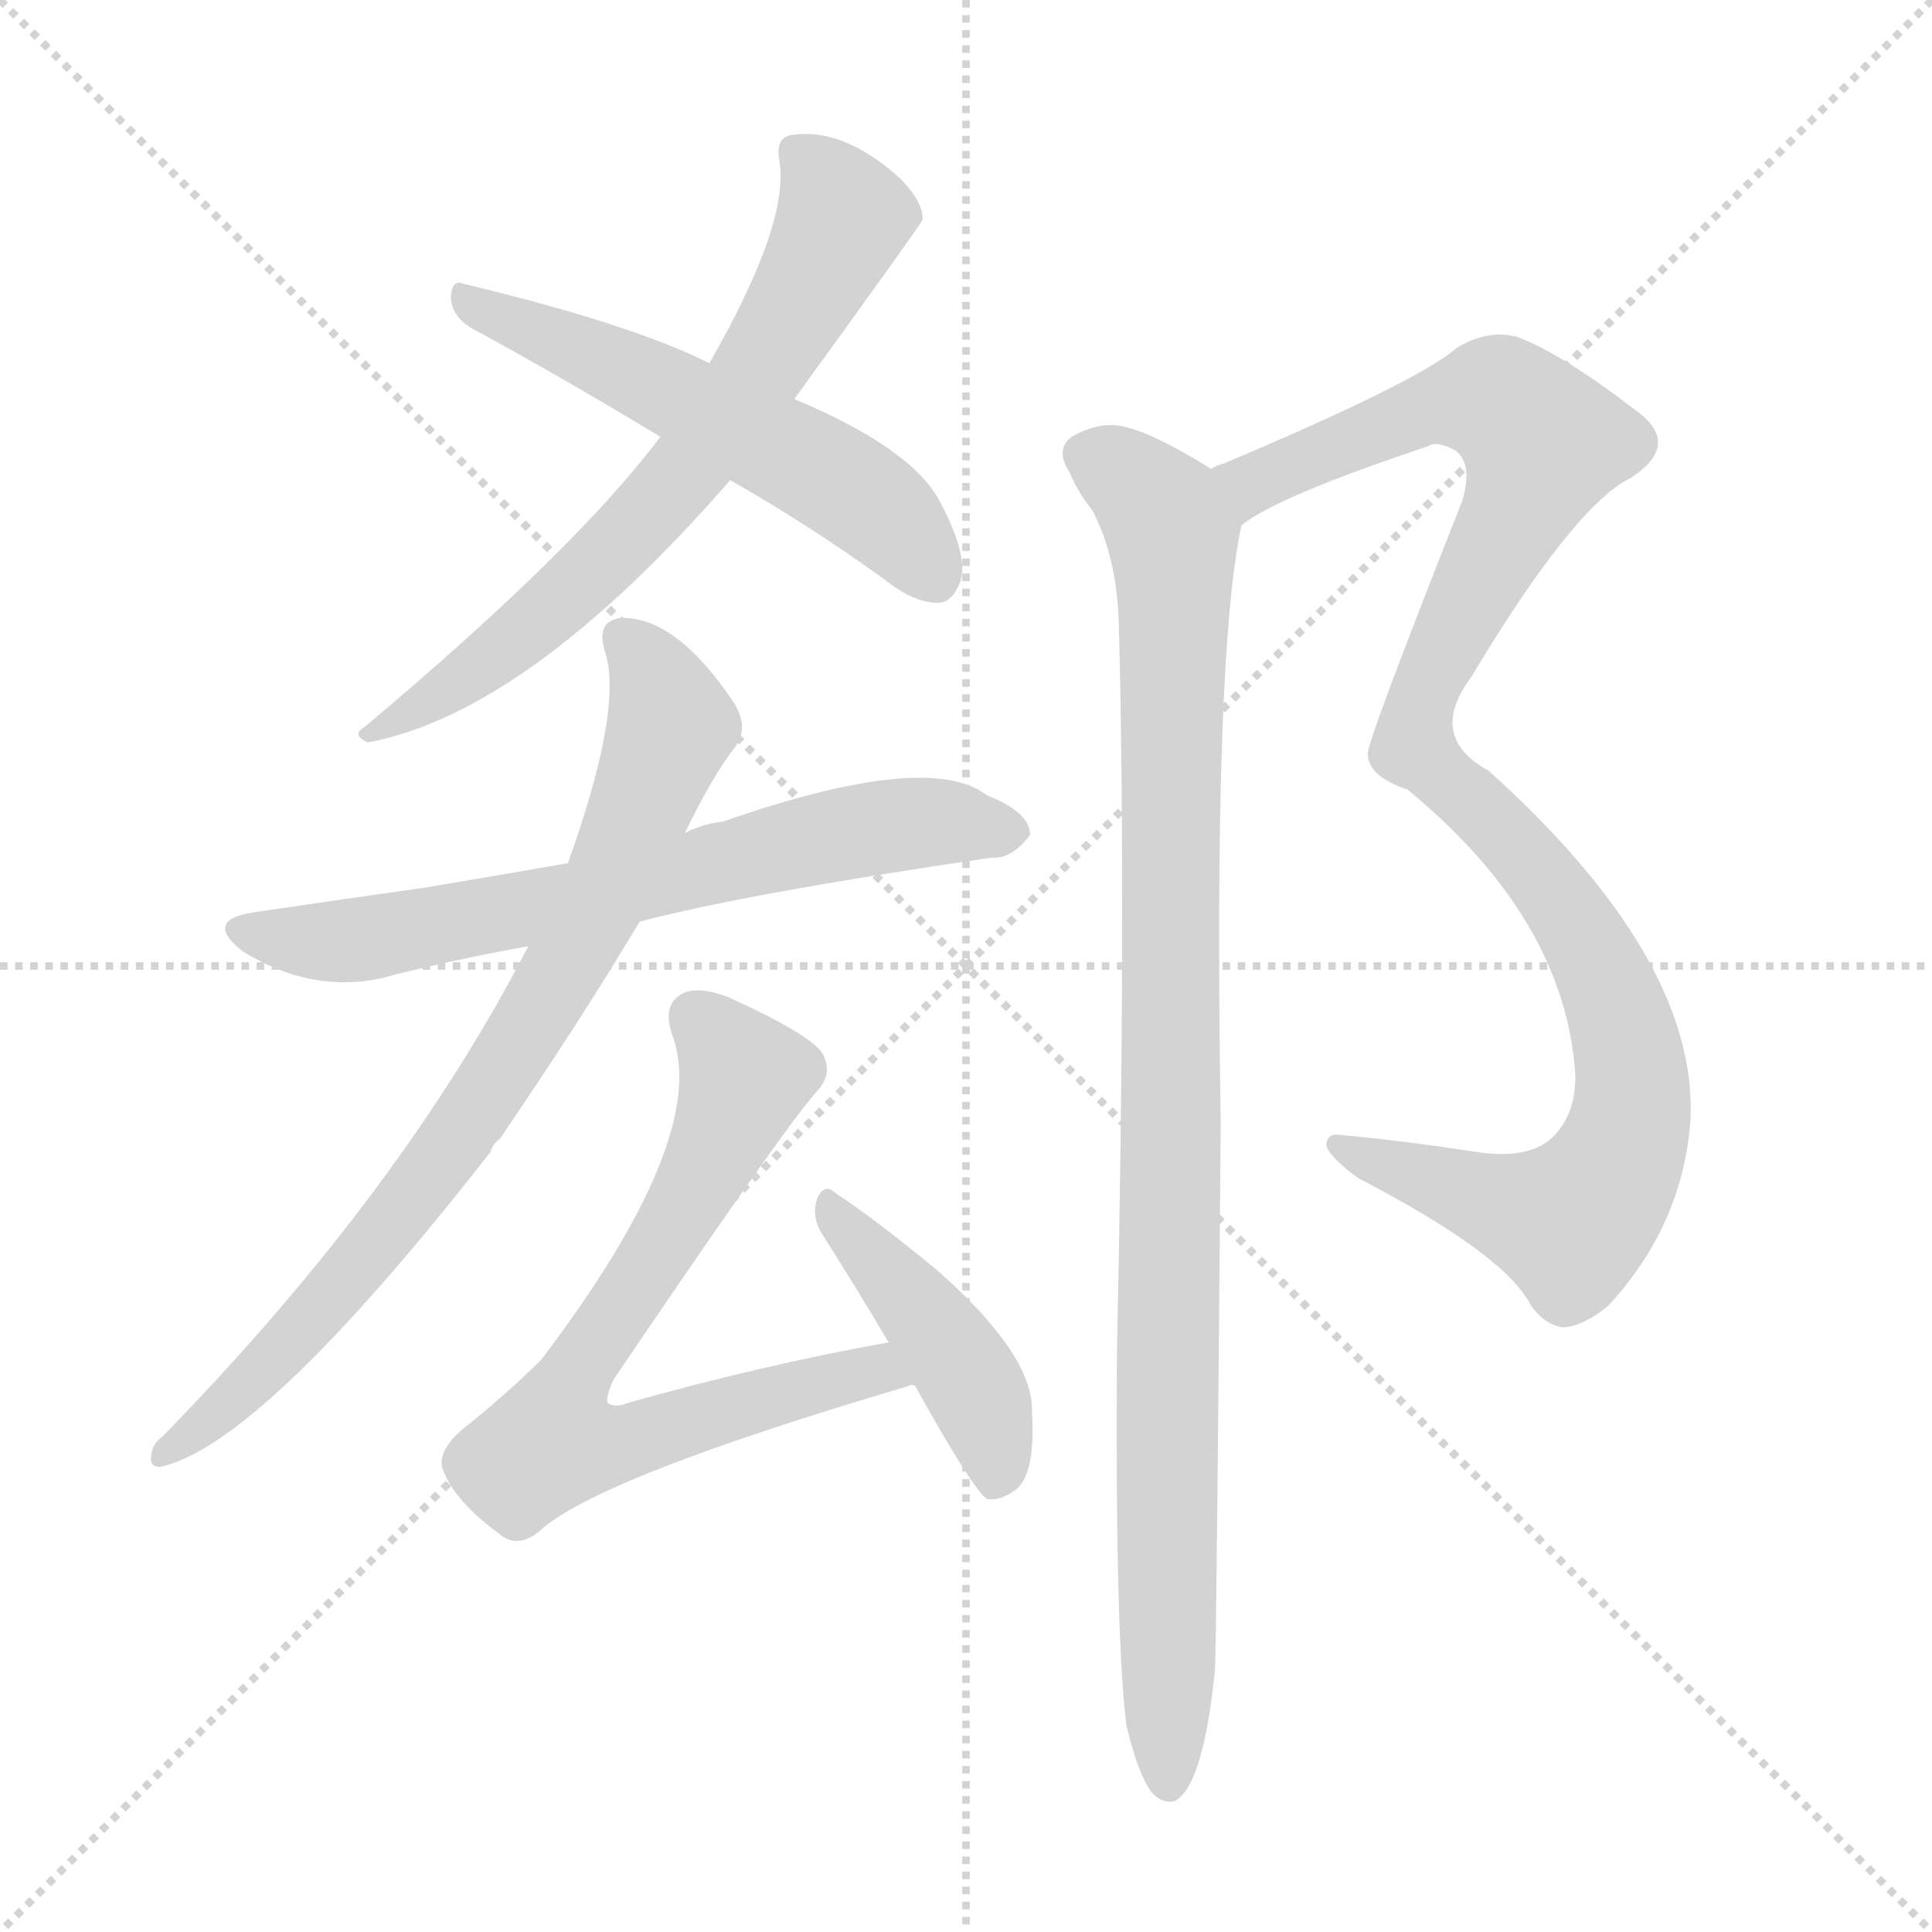 <svg xmlns="http://www.w3.org/2000/svg" version="1.1" viewBox="0 0 1024 1024">
  <g stroke="lightgray" stroke-dasharray="1,1" stroke-width="1" transform="scale(4, 4)">
    <line x1="0" y1="0" x2="256" y2="256" />
    <line x1="256" y1="0" x2="0" y2="256" />
    <line x1="128" y1="0" x2="128" y2="256" />
    <line x1="0" y1="128" x2="256" y2="128" />
  </g>
  <g transform="scale(1.0, -1.0) translate(0.0, -908.50)">
    <style type="text/css">
      
        @keyframes keyframes0 {
          from {
            stroke: blue;
            stroke-dashoffset: 670;
            stroke-width: 128;
          }
          69% {
            animation-timing-function: step-end;
            stroke: blue;
            stroke-dashoffset: 0;
            stroke-width: 128;
          }
          to {
            stroke: black;
            stroke-width: 1024;
          }
        }
        #make-me-a-hanzi-animation-0 {
          animation: keyframes0 0.795s both;
          animation-delay: 0s;
          animation-timing-function: linear;
        }
      
        @keyframes keyframes1 {
          from {
            stroke: blue;
            stroke-dashoffset: 543;
            stroke-width: 128;
          }
          64% {
            animation-timing-function: step-end;
            stroke: blue;
            stroke-dashoffset: 0;
            stroke-width: 128;
          }
          to {
            stroke: black;
            stroke-width: 1024;
          }
        }
        #make-me-a-hanzi-animation-1 {
          animation: keyframes1 0.692s both;
          animation-delay: 0.795s;
          animation-timing-function: linear;
        }
      
        @keyframes keyframes2 {
          from {
            stroke: blue;
            stroke-dashoffset: 668;
            stroke-width: 128;
          }
          68% {
            animation-timing-function: step-end;
            stroke: blue;
            stroke-dashoffset: 0;
            stroke-width: 128;
          }
          to {
            stroke: black;
            stroke-width: 1024;
          }
        }
        #make-me-a-hanzi-animation-2 {
          animation: keyframes2 0.794s both;
          animation-delay: 1.487s;
          animation-timing-function: linear;
        }
      
        @keyframes keyframes3 {
          from {
            stroke: blue;
            stroke-dashoffset: 786;
            stroke-width: 128;
          }
          72% {
            animation-timing-function: step-end;
            stroke: blue;
            stroke-dashoffset: 0;
            stroke-width: 128;
          }
          to {
            stroke: black;
            stroke-width: 1024;
          }
        }
        #make-me-a-hanzi-animation-3 {
          animation: keyframes3 0.89s both;
          animation-delay: 2.281s;
          animation-timing-function: linear;
        }
      
        @keyframes keyframes4 {
          from {
            stroke: blue;
            stroke-dashoffset: 698;
            stroke-width: 128;
          }
          69% {
            animation-timing-function: step-end;
            stroke: blue;
            stroke-dashoffset: 0;
            stroke-width: 128;
          }
          to {
            stroke: black;
            stroke-width: 1024;
          }
        }
        #make-me-a-hanzi-animation-4 {
          animation: keyframes4 0.818s both;
          animation-delay: 3.17s;
          animation-timing-function: linear;
        }
      
        @keyframes keyframes5 {
          from {
            stroke: blue;
            stroke-dashoffset: 430;
            stroke-width: 128;
          }
          58% {
            animation-timing-function: step-end;
            stroke: blue;
            stroke-dashoffset: 0;
            stroke-width: 128;
          }
          to {
            stroke: black;
            stroke-width: 1024;
          }
        }
        #make-me-a-hanzi-animation-5 {
          animation: keyframes5 0.6s both;
          animation-delay: 3.988s;
          animation-timing-function: linear;
        }
      
        @keyframes keyframes6 {
          from {
            stroke: blue;
            stroke-dashoffset: 1050;
            stroke-width: 128;
          }
          77% {
            animation-timing-function: step-end;
            stroke: blue;
            stroke-dashoffset: 0;
            stroke-width: 128;
          }
          to {
            stroke: black;
            stroke-width: 1024;
          }
        }
        #make-me-a-hanzi-animation-6 {
          animation: keyframes6 1.104s both;
          animation-delay: 4.588s;
          animation-timing-function: linear;
        }
      
        @keyframes keyframes7 {
          from {
            stroke: blue;
            stroke-dashoffset: 981;
            stroke-width: 128;
          }
          76% {
            animation-timing-function: step-end;
            stroke: blue;
            stroke-dashoffset: 0;
            stroke-width: 128;
          }
          to {
            stroke: black;
            stroke-width: 1024;
          }
        }
        #make-me-a-hanzi-animation-7 {
          animation: keyframes7 1.048s both;
          animation-delay: 5.693s;
          animation-timing-function: linear;
        }
      
    </style>
    
      <path d="M 421 697 Q 487 788 489 792 Q 489 793 489 794 Q 488 803 477 814 Q 447 841 420 837 Q 411 836 413 824 Q 419 791 376 716 L 350 677 Q 305 617 193 523 Q 186 519 195 515 Q 280 531 387 654 L 421 697 Z" fill="lightgray" />
    
      <path d="M 387 654 Q 426 632 468 602 Q 484 589 497 589 Q 504 589 508 598 Q 515 611 498 643 Q 483 671 421 697 L 376 716 Q 334 737 246 758 Q 239 761 239 750 Q 240 740 251 734 Q 297 709 350 677 L 387 654 Z" fill="lightgray" />
    
      <path d="M 339 420 Q 396 435 526 454 Q 536 453 546 466 Q 546 478 523 487 Q 492 511 383 473 Q 373 472 363 467 L 301 451 Q 261 444 225 438 Q 182 432 135 425 Q 107 421 129 404 Q 165 382 202 390 Q 236 399 280 407 L 339 420 Z" fill="lightgray" />
    
      <path d="M 363 467 Q 378 498 390 513 Q 397 523 389 536 Q 359 581 330 581 Q 315 580 321 562 Q 330 532 301 451 L 280 407 Q 213 277 86 147 Q 80 143 80 135 Q 80 131 85 131 Q 139 143 260 298 Q 261 302 265 305 Q 308 368 339 420 L 363 467 Z" fill="lightgray" />
    
      <path d="M 471 197 Q 404 185 333 165 Q 326 162 322 165 Q 321 168 325 177 Q 413 307 432 329 Q 442 339 436 350 Q 430 360 386 380 Q 370 386 362 382 Q 350 376 357 358 Q 375 304 287 188 Q 269 170 244 150 Q 231 138 235 129 Q 241 113 264 96 Q 274 87 286 97 Q 316 125 482 174 Q 483 175 485 174 C 514 181 500 202 471 197 Z" fill="lightgray" />
    
      <path d="M 485 174 Q 515 120 523 114 Q 530 113 537 118 Q 549 125 547 160 Q 548 190 497 235 Q 463 263 443 276 Q 437 282 433 273 Q 430 263 436 254 Q 452 229 471 197 L 485 174 Z" fill="lightgray" />
    
      <path d="M 658 630 Q 676 645 757 672 Q 761 675 771 670 Q 781 663 775 643 Q 724 514 725 509 Q 725 497 746 490 Q 830 421 835 338 Q 835 316 821 304 Q 808 294 782 298 Q 743 304 710 307 Q 703 308 703 301 Q 706 294 720 284 Q 795 245 810 219 Q 817 207 828 205 Q 838 205 852 216 Q 892 259 896 315 Q 900 400 789 500 Q 756 518 780 550 Q 834 640 864 655 Q 892 673 867 691 Q 828 721 804 730 Q 788 734 772 724 Q 751 706 649 663 Q 645 662 642 660 C 614 648 632 615 658 630 Z" fill="lightgray" />
    
      <path d="M 597 -6 Q 603 -31 610 -41 Q 616 -48 623 -46 Q 638 -37 644 24 Q 645 58 647 314 Q 643 561 658 630 C 661 649 661 649 642 660 Q 611 679 597 682 Q 584 686 568 677 Q 559 670 567 658 Q 571 648 579 638 Q 592 613 593 578 Q 597 427 592 191 Q 591 43 597 -6 Z" fill="lightgray" />
    
    
      <clipPath id="make-me-a-hanzi-clip-0">
        <path d="M 421 697 Q 487 788 489 792 Q 489 793 489 794 Q 488 803 477 814 Q 447 841 420 837 Q 411 836 413 824 Q 419 791 376 716 L 350 677 Q 305 617 193 523 Q 186 519 195 515 Q 280 531 387 654 L 421 697 Z" />
      </clipPath>
      <path clip-path="url(#make-me-a-hanzi-clip-0)" d="M 485 793 L 446 792 L 410 721 L 352 644 L 276 571 L 231 539 L 203 528 L 200 520" fill="none" id="make-me-a-hanzi-animation-0" stroke-dasharray="542 1084" stroke-linecap="round" />
    
      <clipPath id="make-me-a-hanzi-clip-1">
        <path d="M 387 654 Q 426 632 468 602 Q 484 589 497 589 Q 504 589 508 598 Q 515 611 498 643 Q 483 671 421 697 L 376 716 Q 334 737 246 758 Q 239 761 239 750 Q 240 740 251 734 Q 297 709 350 677 L 387 654 Z" />
      </clipPath>
      <path clip-path="url(#make-me-a-hanzi-clip-1)" d="M 249 749 L 436 659 L 473 632 L 493 605" fill="none" id="make-me-a-hanzi-animation-1" stroke-dasharray="415 830" stroke-linecap="round" />
    
      <clipPath id="make-me-a-hanzi-clip-2">
        <path d="M 339 420 Q 396 435 526 454 Q 536 453 546 466 Q 546 478 523 487 Q 492 511 383 473 Q 373 472 363 467 L 301 451 Q 261 444 225 438 Q 182 432 135 425 Q 107 421 129 404 Q 165 382 202 390 Q 236 399 280 407 L 339 420 Z" />
      </clipPath>
      <path clip-path="url(#make-me-a-hanzi-clip-2)" d="M 130 415 L 180 409 L 460 470 L 504 473 L 535 468" fill="none" id="make-me-a-hanzi-animation-2" stroke-dasharray="540 1080" stroke-linecap="round" />
    
      <clipPath id="make-me-a-hanzi-clip-3">
        <path d="M 363 467 Q 378 498 390 513 Q 397 523 389 536 Q 359 581 330 581 Q 315 580 321 562 Q 330 532 301 451 L 280 407 Q 213 277 86 147 Q 80 143 80 135 Q 80 131 85 131 Q 139 143 260 298 Q 261 302 265 305 Q 308 368 339 420 L 363 467 Z" />
      </clipPath>
      <path clip-path="url(#make-me-a-hanzi-clip-3)" d="M 330 569 L 340 561 L 356 525 L 332 461 L 288 376 L 199 247 L 132 174 L 87 138" fill="none" id="make-me-a-hanzi-animation-3" stroke-dasharray="658 1316" stroke-linecap="round" />
    
      <clipPath id="make-me-a-hanzi-clip-4">
        <path d="M 471 197 Q 404 185 333 165 Q 326 162 322 165 Q 321 168 325 177 Q 413 307 432 329 Q 442 339 436 350 Q 430 360 386 380 Q 370 386 362 382 Q 350 376 357 358 Q 375 304 287 188 Q 269 170 244 150 Q 231 138 235 129 Q 241 113 264 96 Q 274 87 286 97 Q 316 125 482 174 Q 483 175 485 174 C 514 181 500 202 471 197 Z" />
      </clipPath>
      <path clip-path="url(#make-me-a-hanzi-clip-4)" d="M 369 369 L 394 335 L 355 254 L 319 197 L 307 188 L 293 144 L 336 145 L 451 180 L 469 176" fill="none" id="make-me-a-hanzi-animation-4" stroke-dasharray="570 1140" stroke-linecap="round" />
    
      <clipPath id="make-me-a-hanzi-clip-5">
        <path d="M 485 174 Q 515 120 523 114 Q 530 113 537 118 Q 549 125 547 160 Q 548 190 497 235 Q 463 263 443 276 Q 437 282 433 273 Q 430 263 436 254 Q 452 229 471 197 L 485 174 Z" />
      </clipPath>
      <path clip-path="url(#make-me-a-hanzi-clip-5)" d="M 440 268 L 510 185 L 526 150 L 528 123" fill="none" id="make-me-a-hanzi-animation-5" stroke-dasharray="302 604" stroke-linecap="round" />
    
      <clipPath id="make-me-a-hanzi-clip-6">
        <path d="M 658 630 Q 676 645 757 672 Q 761 675 771 670 Q 781 663 775 643 Q 724 514 725 509 Q 725 497 746 490 Q 830 421 835 338 Q 835 316 821 304 Q 808 294 782 298 Q 743 304 710 307 Q 703 308 703 301 Q 706 294 720 284 Q 795 245 810 219 Q 817 207 828 205 Q 838 205 852 216 Q 892 259 896 315 Q 900 400 789 500 Q 756 518 780 550 Q 834 640 864 655 Q 892 673 867 691 Q 828 721 804 730 Q 788 734 772 724 Q 751 706 649 663 Q 645 662 642 660 C 614 648 632 615 658 630 Z" />
      </clipPath>
      <path clip-path="url(#make-me-a-hanzi-clip-6)" d="M 658 637 L 665 655 L 776 696 L 795 696 L 818 674 L 753 539 L 749 513 L 799 467 L 847 398 L 865 340 L 860 299 L 831 261 L 710 300" fill="none" id="make-me-a-hanzi-animation-6" stroke-dasharray="922 1844" stroke-linecap="round" />
    
      <clipPath id="make-me-a-hanzi-clip-7">
        <path d="M 597 -6 Q 603 -31 610 -41 Q 616 -48 623 -46 Q 638 -37 644 24 Q 645 58 647 314 Q 643 561 658 630 C 661 649 661 649 642 660 Q 611 679 597 682 Q 584 686 568 677 Q 559 670 567 658 Q 571 648 579 638 Q 592 613 593 578 Q 597 427 592 191 Q 591 43 597 -6 Z" />
      </clipPath>
      <path clip-path="url(#make-me-a-hanzi-clip-7)" d="M 576 667 L 600 654 L 616 637 L 622 614 L 619 -37" fill="none" id="make-me-a-hanzi-animation-7" stroke-dasharray="853 1706" stroke-linecap="round" />
    
  </g>
</svg>